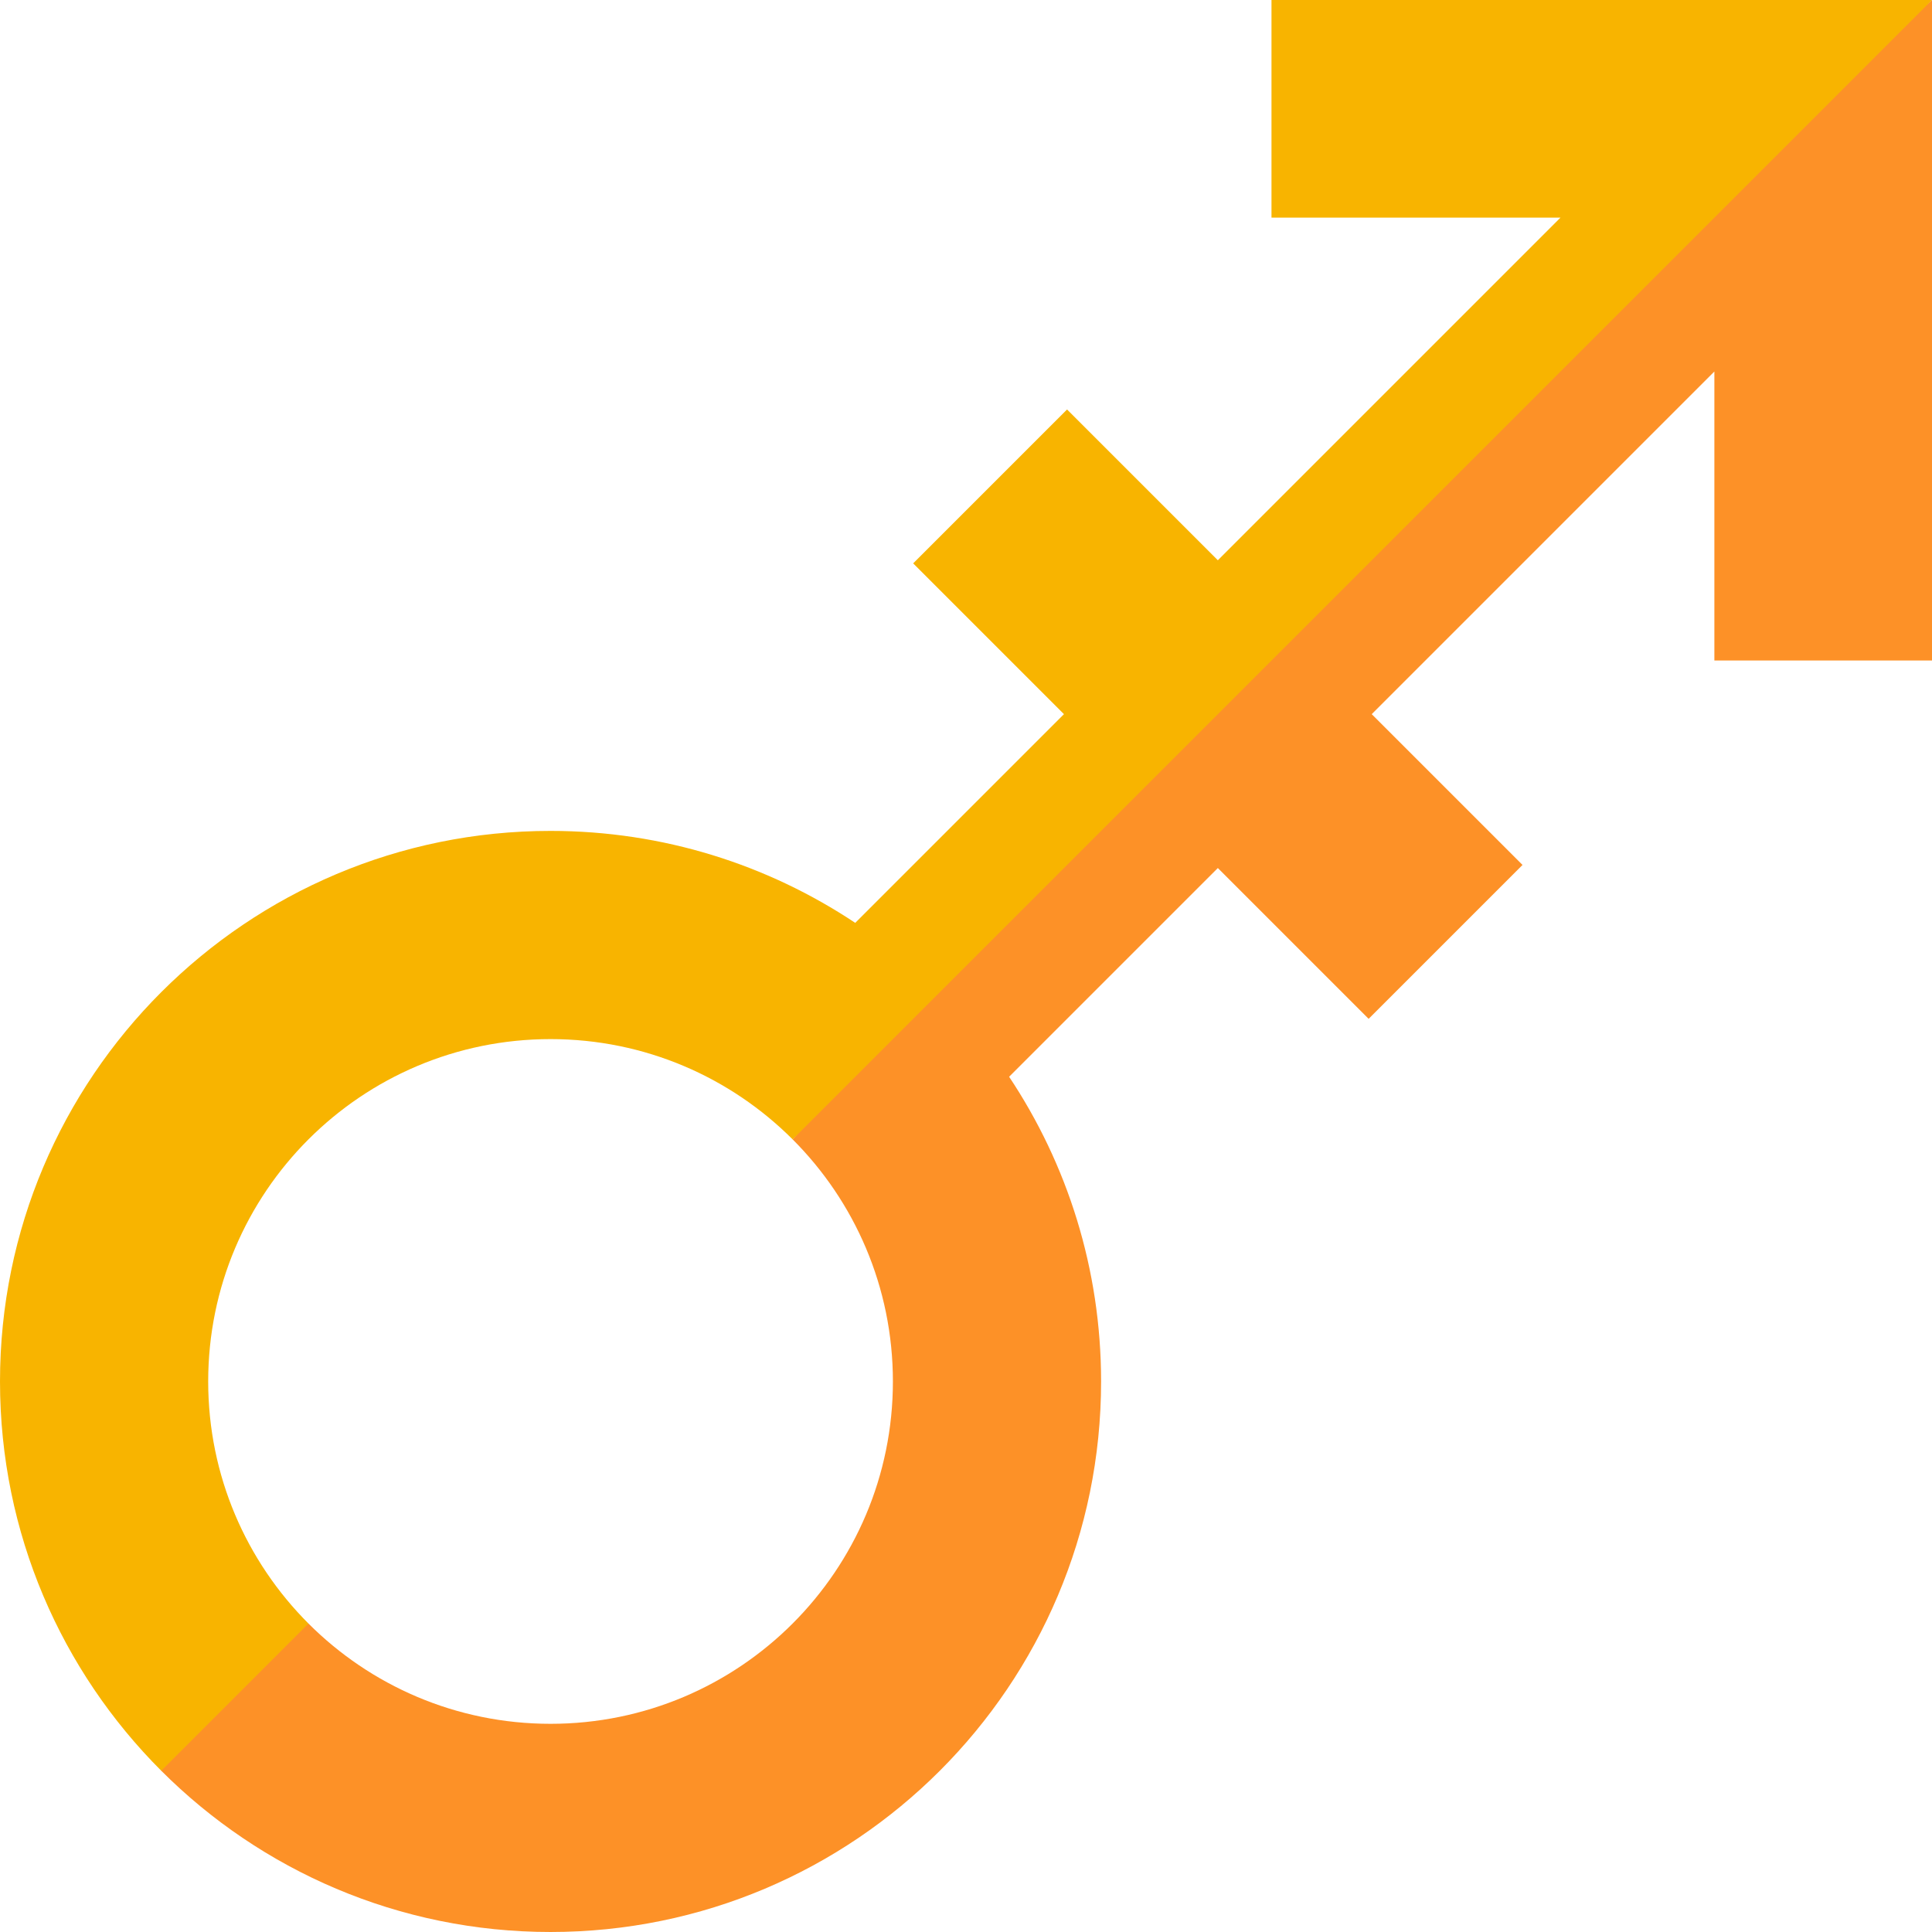 <svg id="Capa_1" enable-background="new 0 0 512 512" height="512" viewBox="0 0 512 512" width="512" xmlns="http://www.w3.org/2000/svg"><g><g><path d="m336.959 57.674h76.585l-90.802 90.802-39.961-39.961-40.782 40.782 39.961 39.961-55.314 55.314c-23.123-15.394-50.884-24.372-80.746-24.372-80.578-.001-145.9 65.321-145.9 145.9 0 40.289 16.33 76.764 42.733 103.167l33.371-6.697 5.642-32.316c-16.419-16.419-26.574-39.101-26.574-64.154 0-50.108 40.62-90.728 90.728-90.728 25.054 0 47.736 10.155 64.154 26.574l158.17-139.315 143.776-162.631h-175.041z" fill="#f8b400"/></g><path d="m236.628 366.1c0 50.108-40.62 90.728-90.728 90.728-25.054 0-47.736-10.155-64.154-26.574l-39.013 39.013c26.403 26.403 62.878 42.733 103.167 42.733 80.579 0 145.9-65.322 145.9-145.9 0-29.862-8.978-57.623-24.372-80.746l55.314-55.314 39.961 39.961 40.782-40.782-39.961-39.961 90.802-90.802v76.585h57.674v-175.041l-301.945 301.945c16.418 16.419 26.573 39.101 26.573 64.155z" fill="#fd9127"/></g></svg>